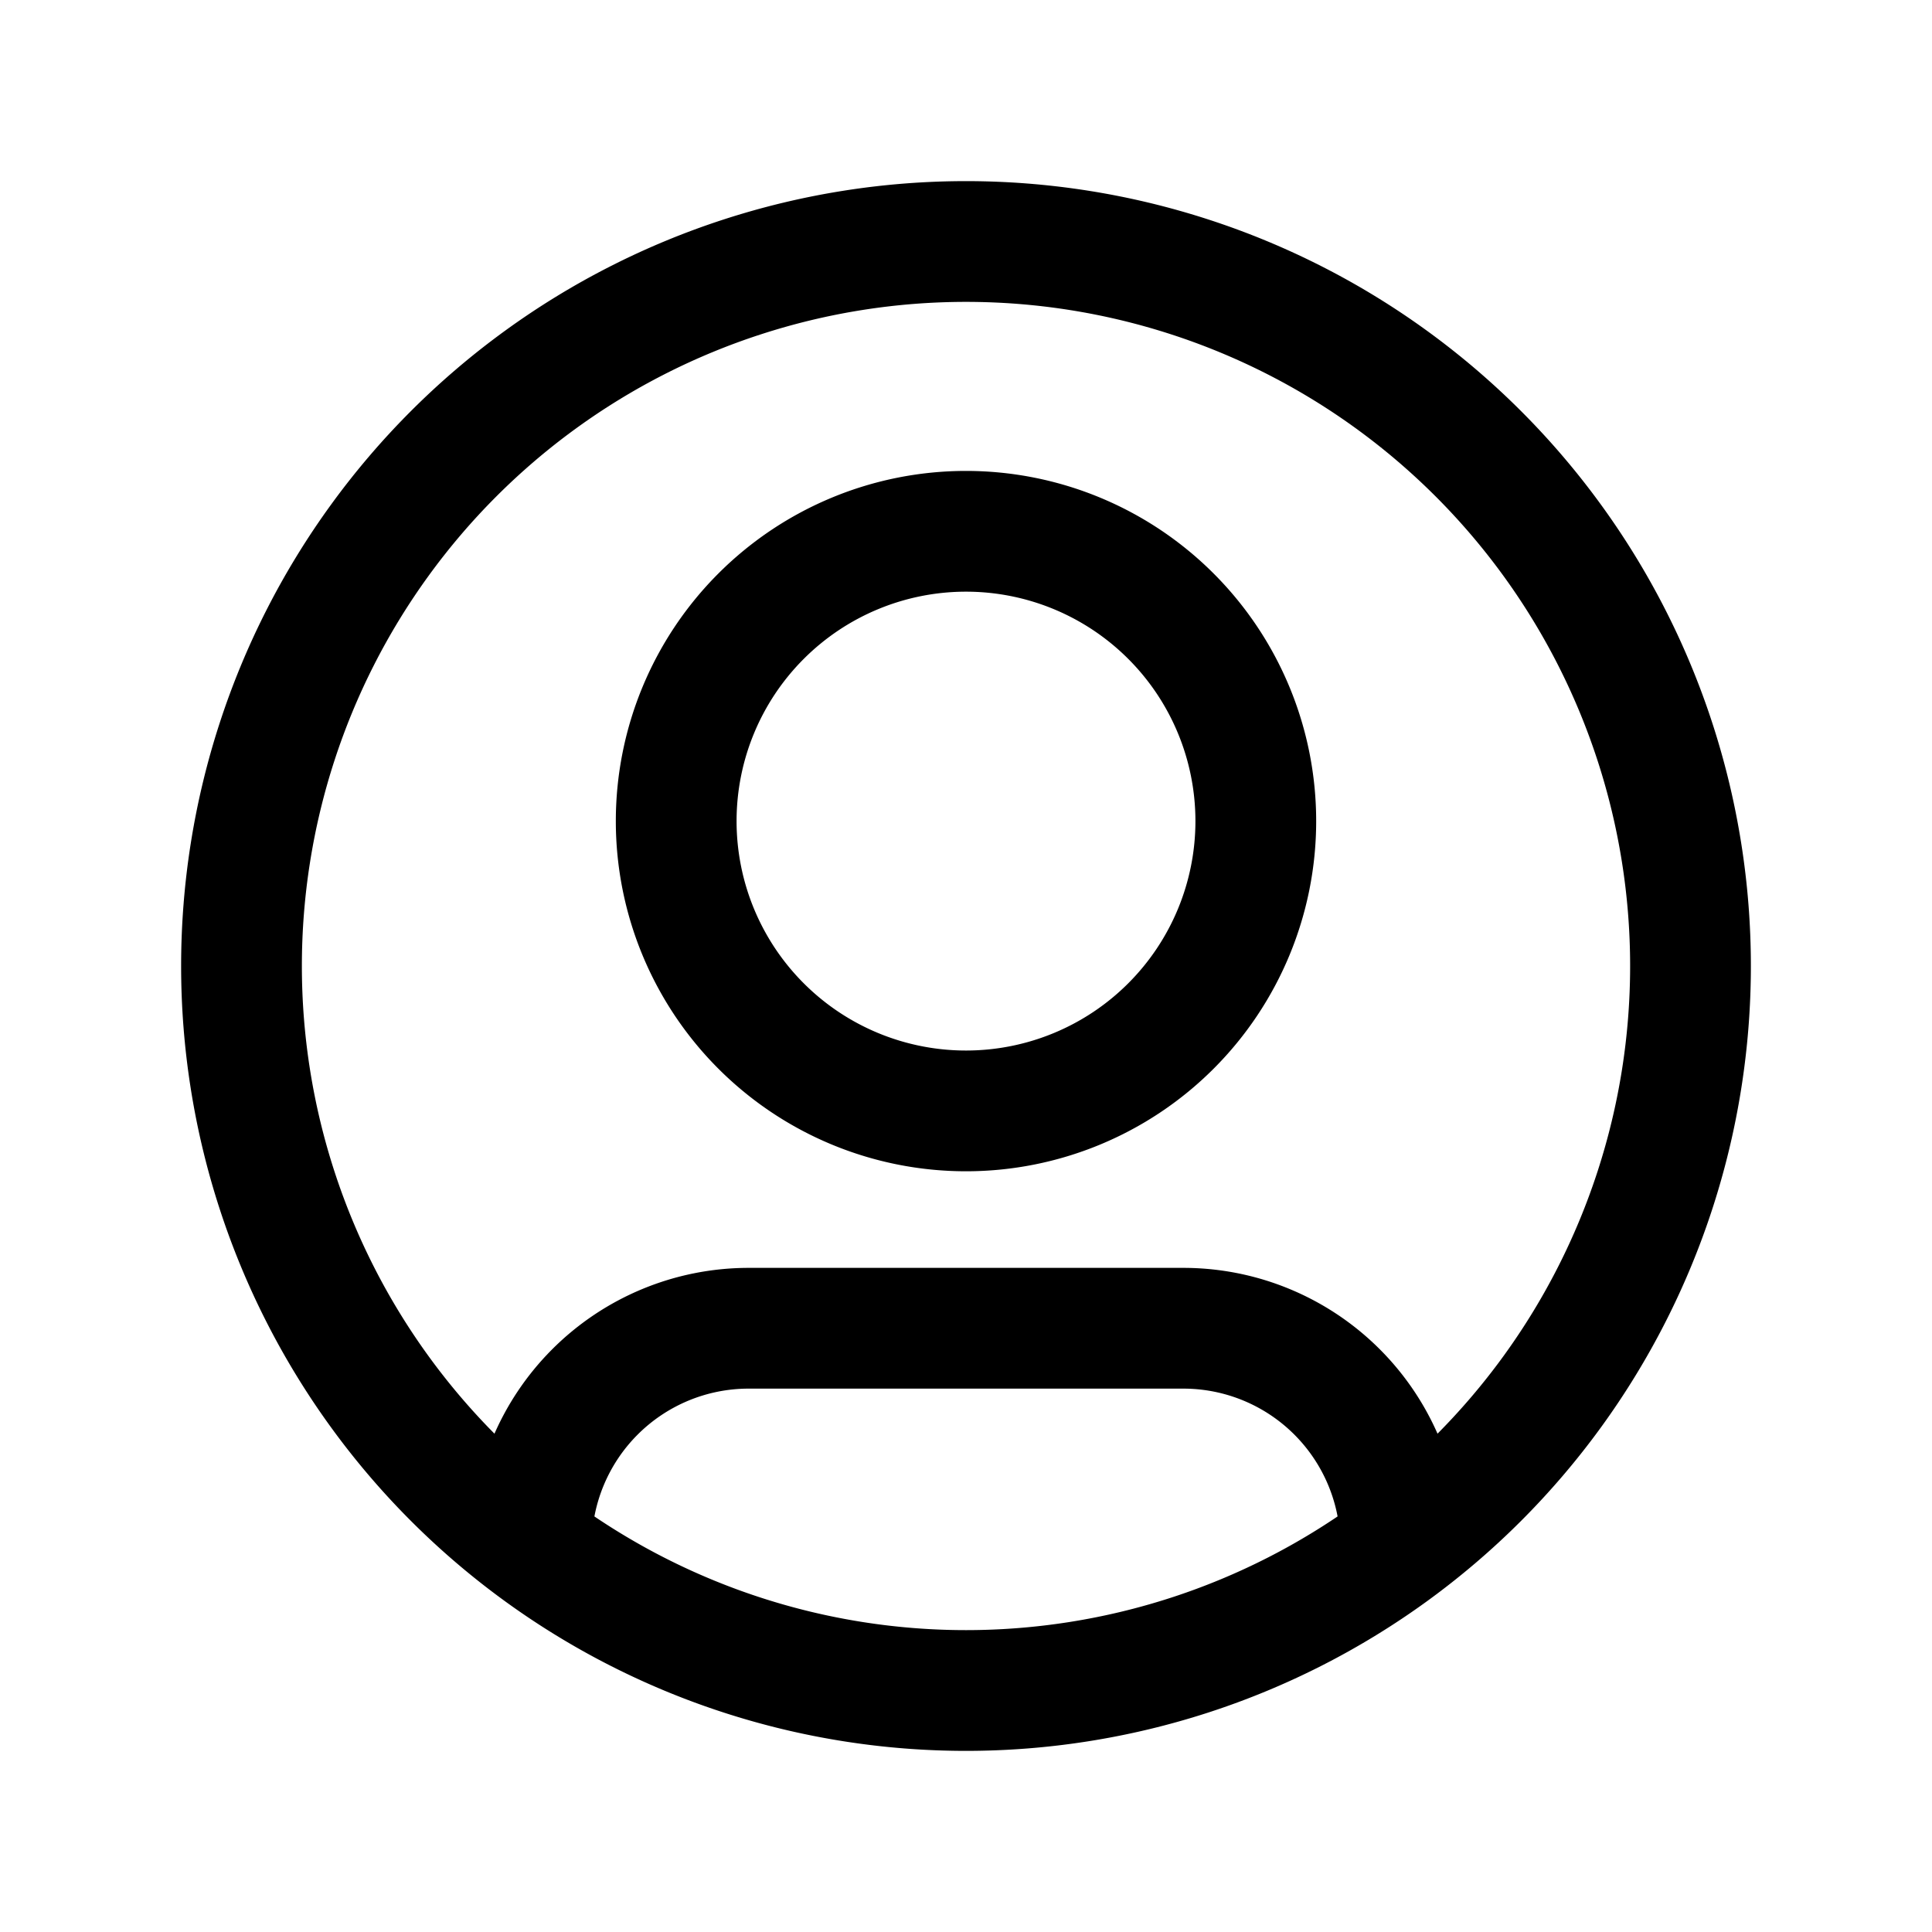 <svg xmlns="http://www.w3.org/2000/svg" fill="none" viewBox="0 0 24 24" stroke-width="1.5" stroke="currentColor" aria-hidden="true" data-slot="icon">
  <path stroke-linecap="round" d="M17.4 19.2a2.7 2.7 0 0 0-2.7-2.7H9.3a2.7 2.7 0 0 0-2.7 2.7M21 12a9 9 0 1 1-18 0 9 9 0 0 1 18 0Zm-5.4-1.8a3.6 3.6 0 1 1-7.2 0 3.6 3.6 0 0 1 7.2 0Z"/>
</svg>
